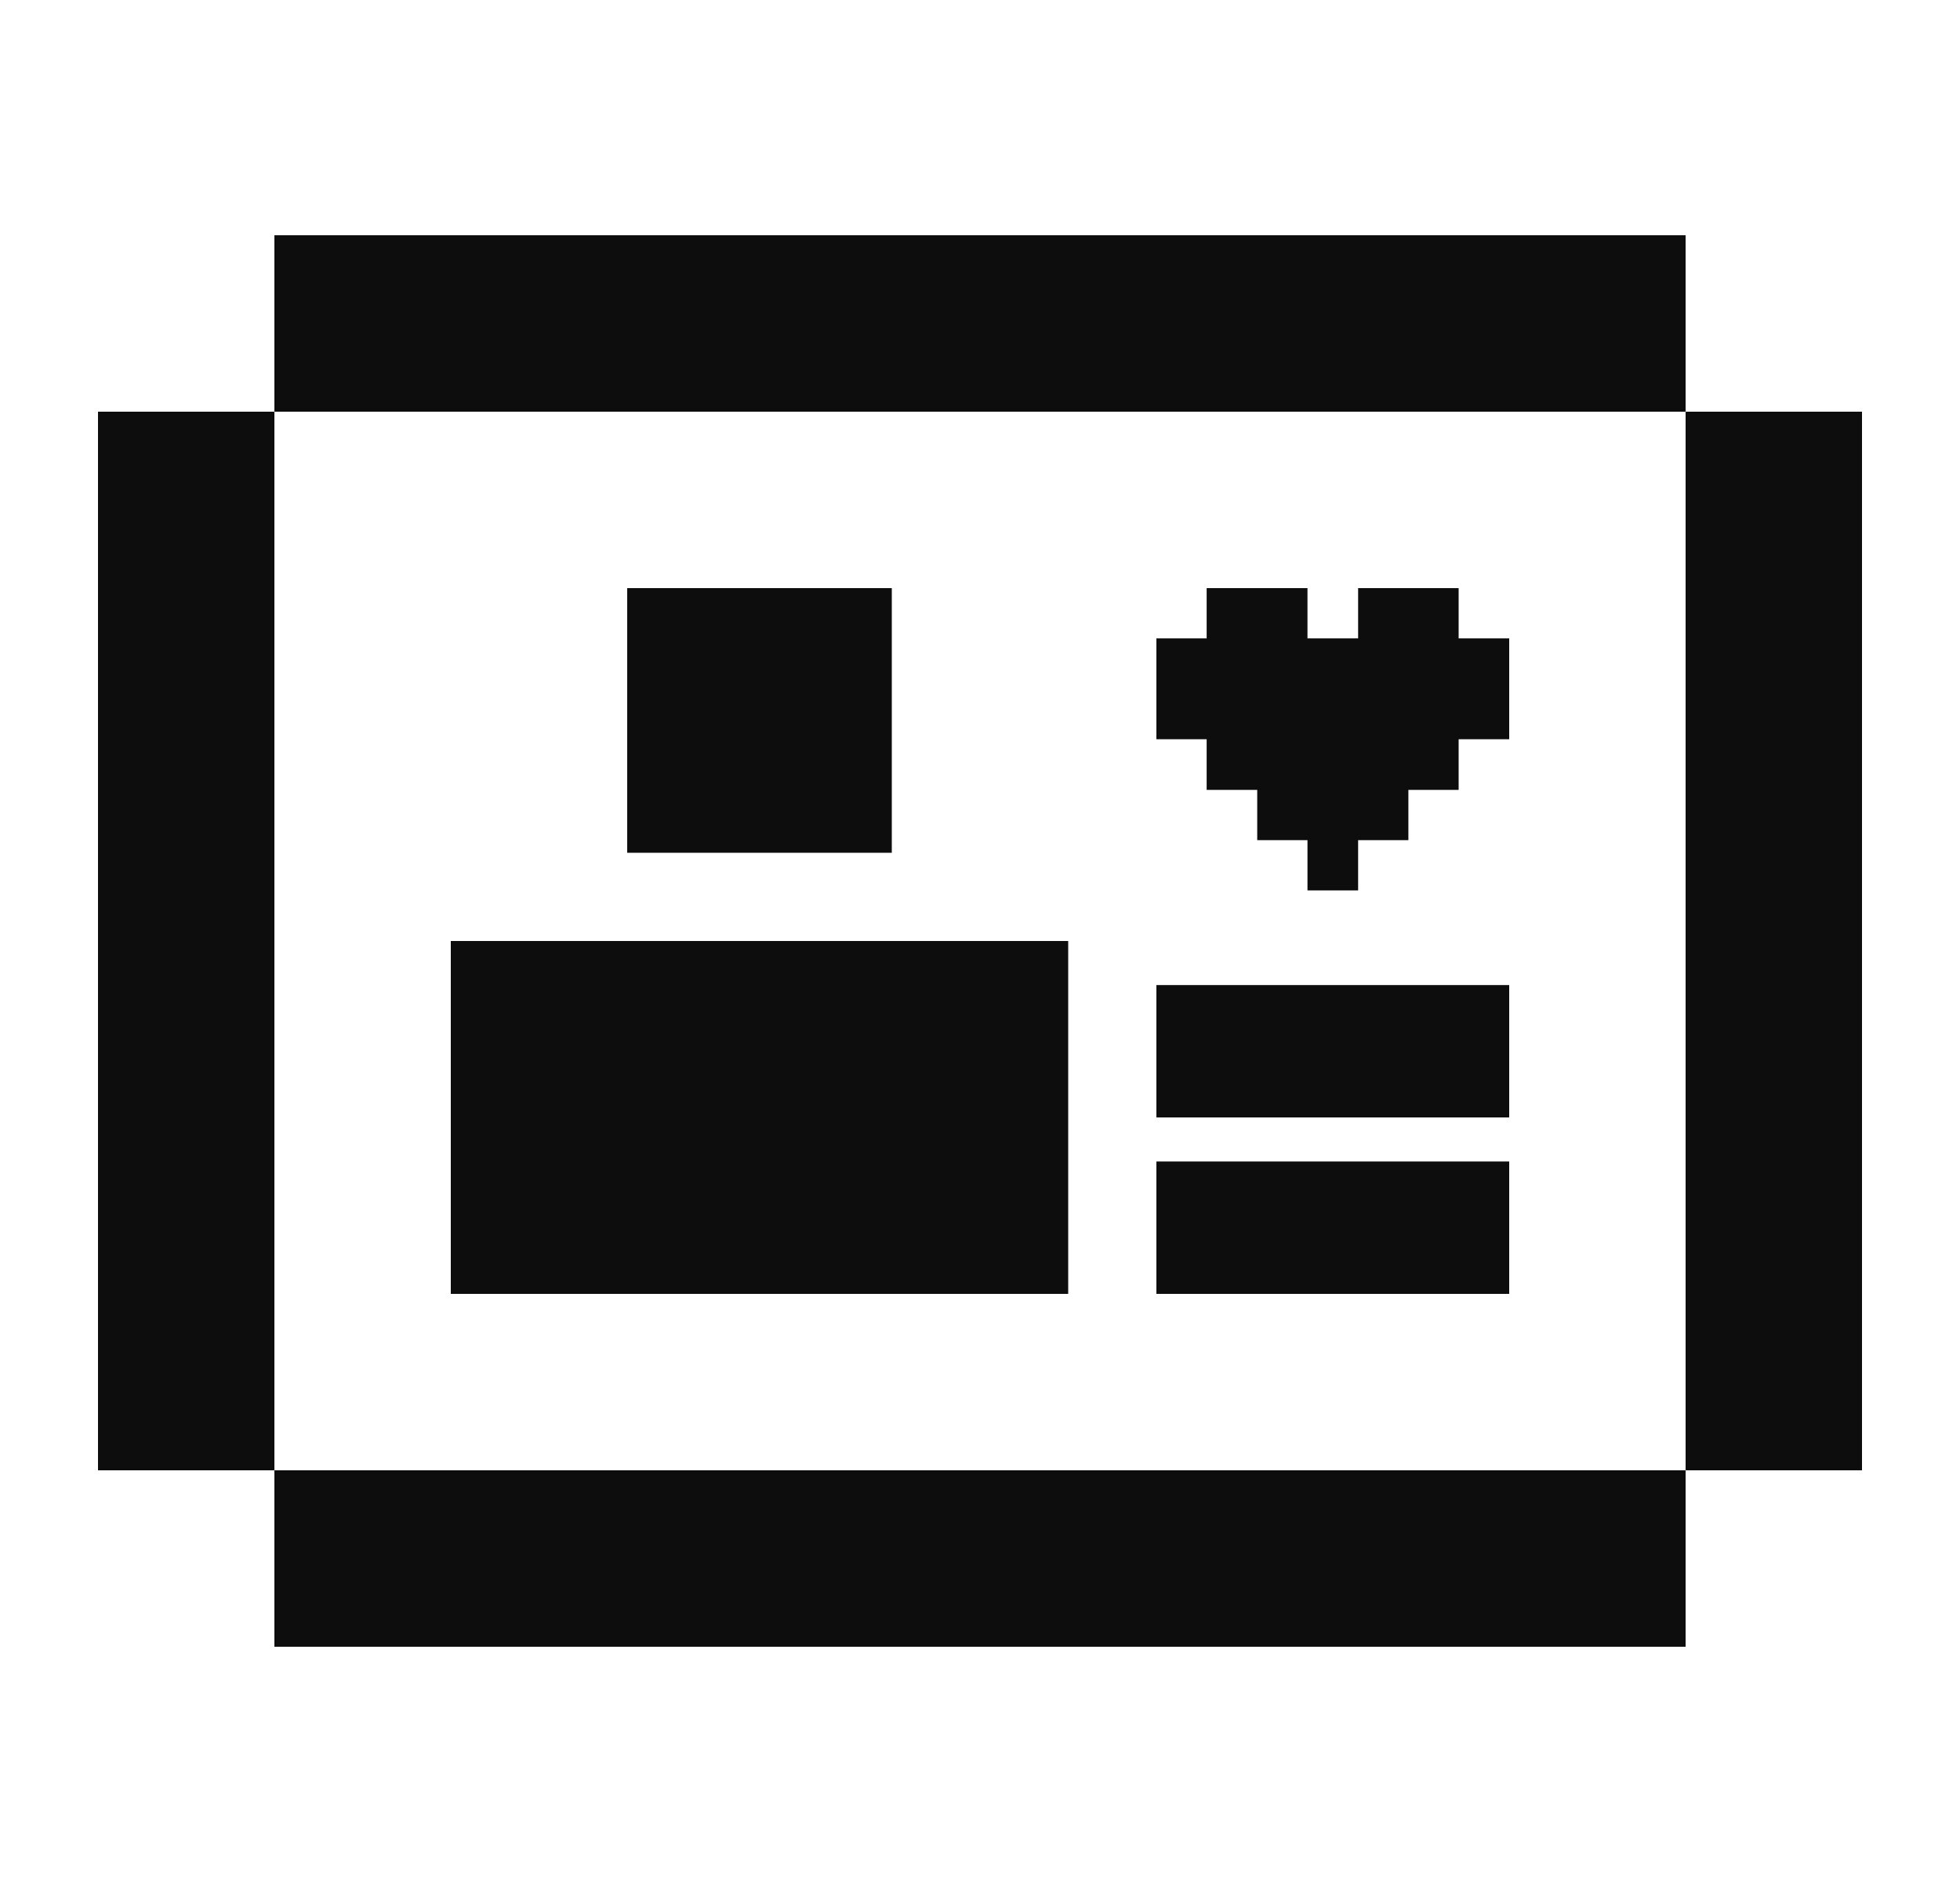 <svg width="25" height="24" viewBox="0 0 25 24" fill="none" xmlns="http://www.w3.org/2000/svg">
<g id="ic_cards">
<path id="Union" fill-rule="evenodd" clip-rule="evenodd" d="M1.25 5.25V18.75H3.5V21H21.5V18.75H23.75V5.25L21.5 5.25V3H3.5L3.5 5.25H1.25ZM3.5 5.25L21.5 5.25V18.75H3.5L3.5 5.25ZM8 7.5H11.375V10.875H8V7.5ZM15.391 7.5V8.141H14.75V9.427H15.391V10.073H16.036V10.714H16.677V11.355H17.323V10.714H17.964V10.073H18.605V9.427H19.25V8.141H18.605V7.5H17.323V8.141H16.677V7.5H15.391ZM13.625 12H5.75V16.5H13.625V12ZM19.25 12.562H14.75V14.25H19.25V12.562ZM19.25 14.812H14.75V16.5H19.25V14.812Z" fill="#0D0D0D"/>
</g>
</svg>
